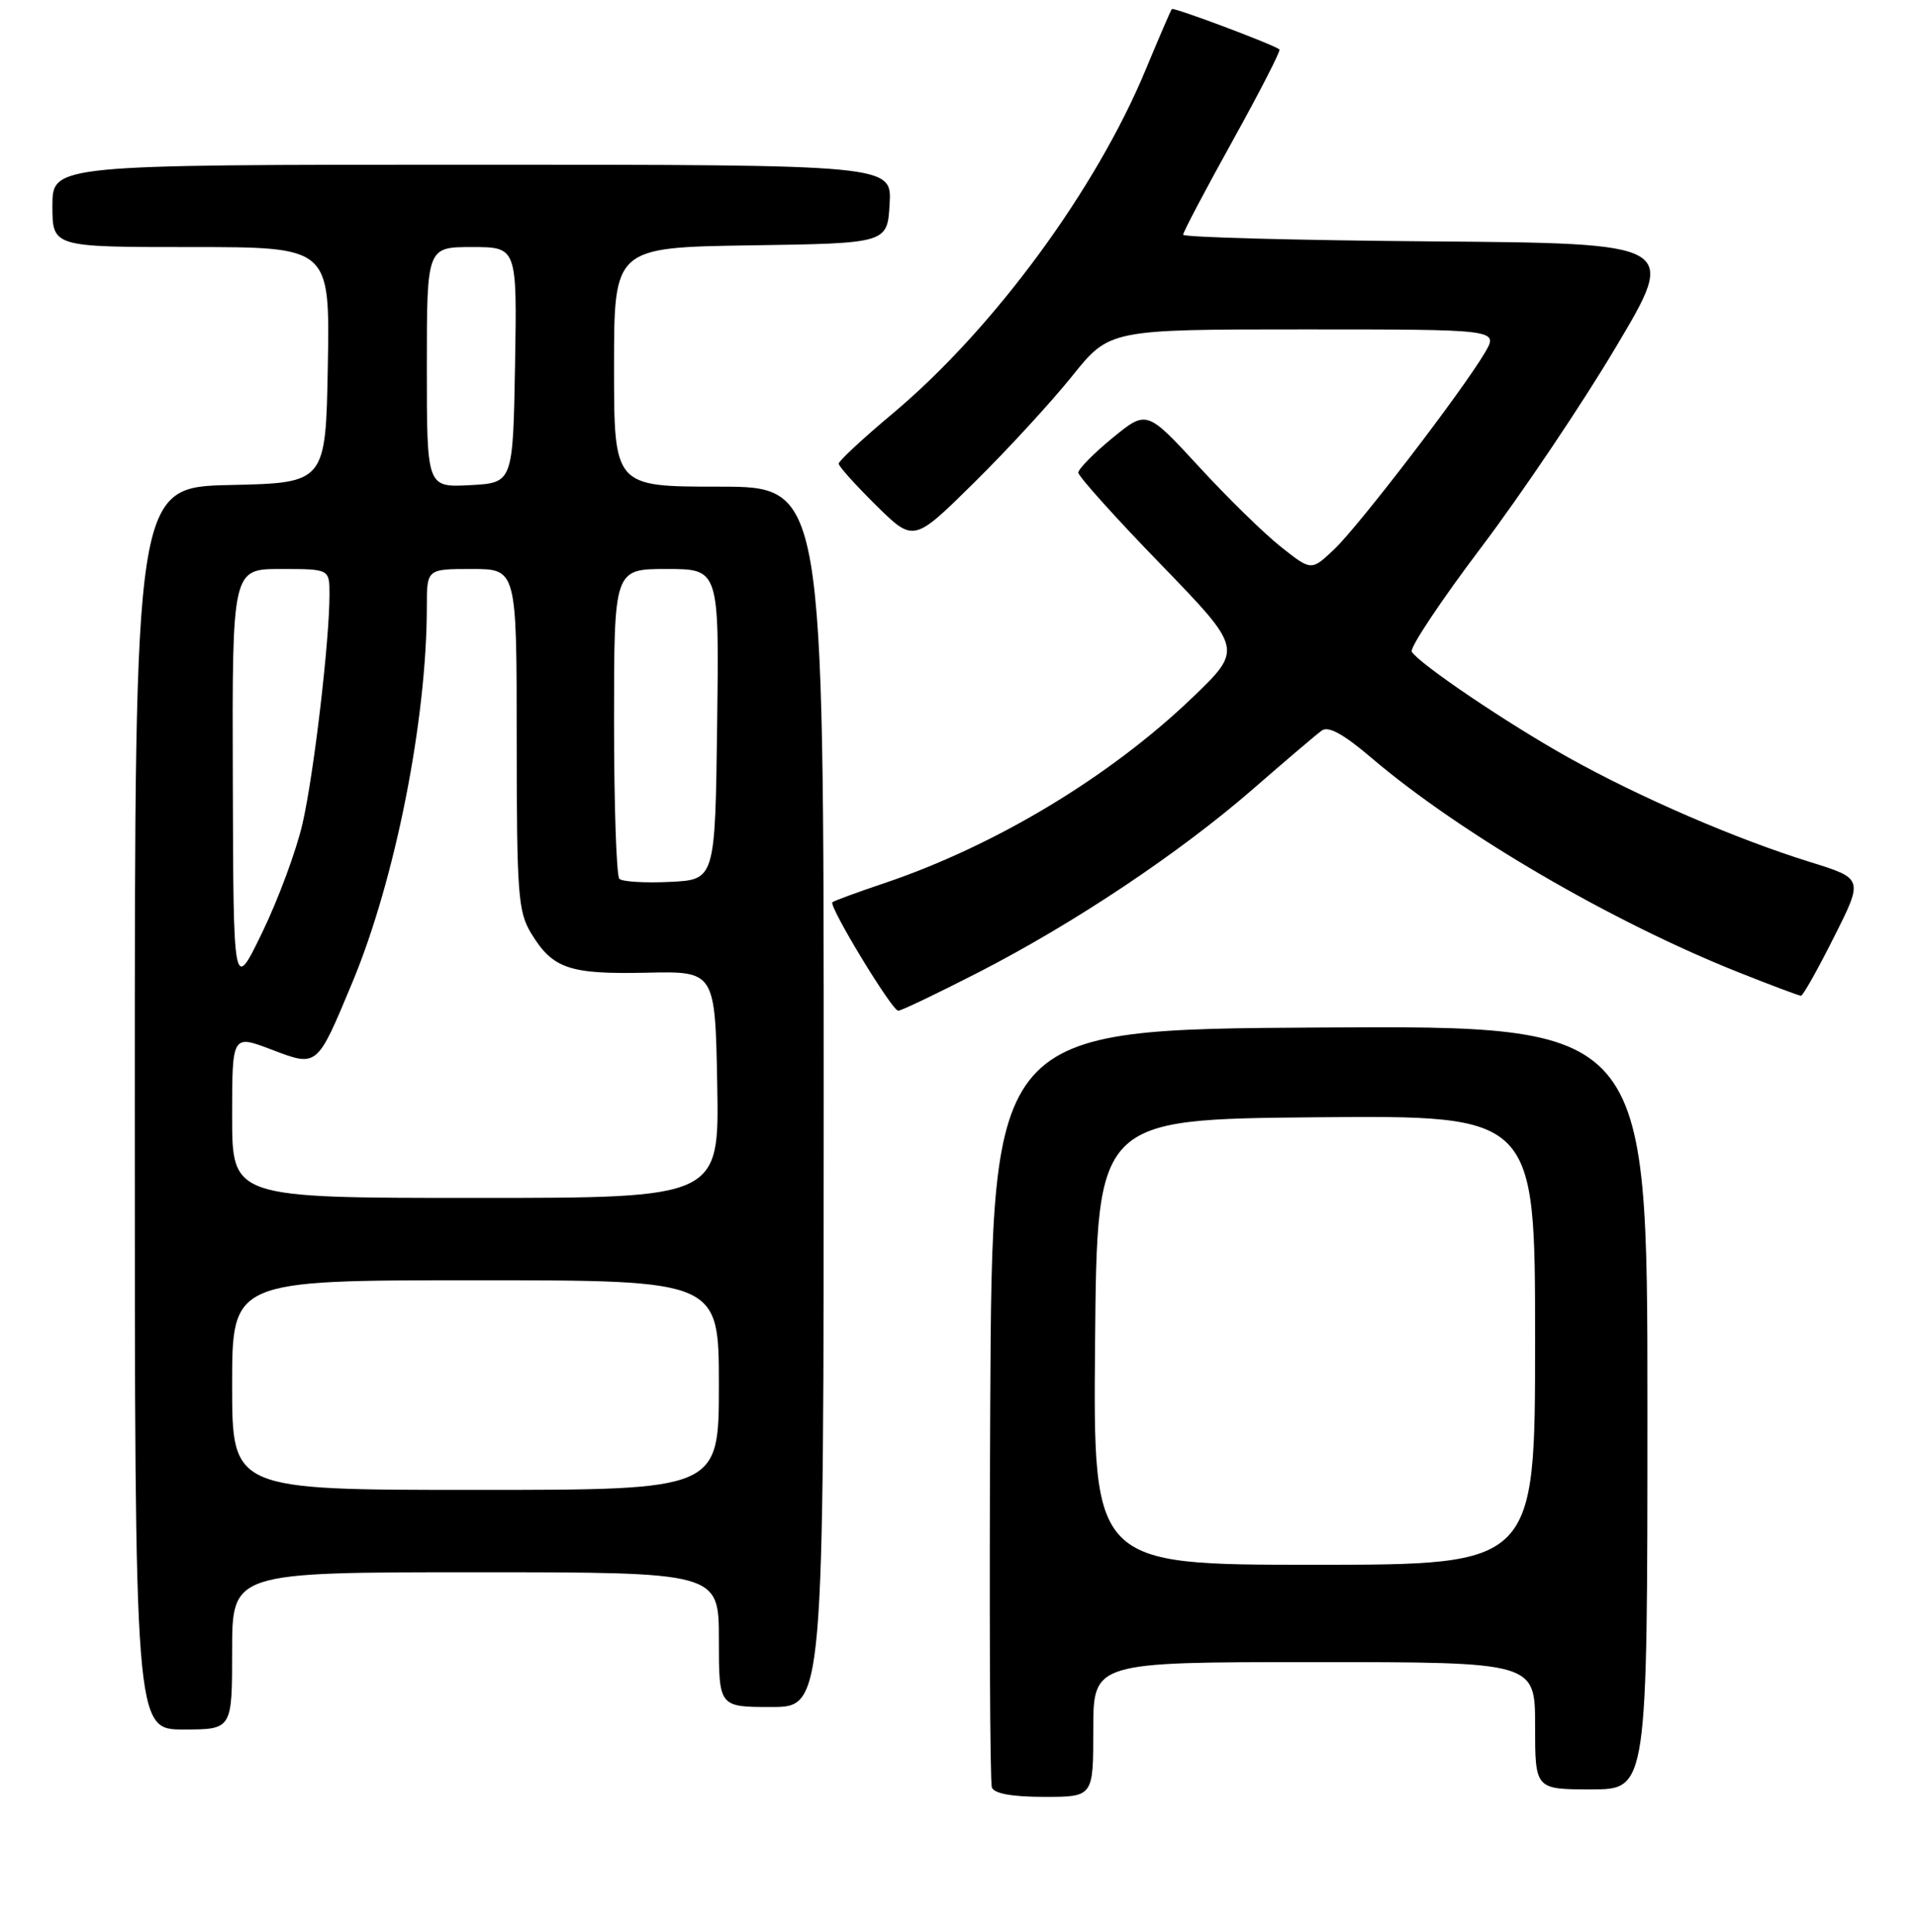 <?xml version="1.0" encoding="UTF-8" standalone="no"?>
<!DOCTYPE svg PUBLIC "-//W3C//DTD SVG 1.1//EN" "http://www.w3.org/Graphics/SVG/1.1/DTD/svg11.dtd" >
<svg xmlns="http://www.w3.org/2000/svg" xmlns:xlink="http://www.w3.org/1999/xlink" version="1.1" viewBox="0 0 256 258">
 <g >
 <path fill="currentColor"
d=" M 146.00 231.00 C 146.00 222.00 146.00 222.00 175.50 222.00 C 205.00 222.00 205.00 222.00 205.00 230.50 C 205.00 239.00 205.00 239.00 212.50 239.00 C 220.00 239.00 220.00 239.00 220.00 187.99 C 220.00 136.98 220.00 136.98 176.25 137.24 C 132.50 137.50 132.50 137.50 132.24 187.50 C 132.10 215.00 132.20 238.06 132.46 238.75 C 132.77 239.57 135.17 240.00 139.47 240.00 C 146.00 240.00 146.00 240.00 146.00 231.00 Z  M 31.00 220.50 C 31.00 210.00 31.00 210.00 63.50 210.00 C 96.00 210.00 96.00 210.00 96.00 219.00 C 96.00 228.00 96.00 228.00 103.00 228.00 C 110.00 228.00 110.00 228.00 110.00 146.50 C 110.00 65.00 110.00 65.00 96.00 65.00 C 82.00 65.00 82.00 65.00 82.00 49.02 C 82.00 33.05 82.00 33.05 100.25 32.77 C 118.50 32.50 118.50 32.50 118.80 27.25 C 119.10 22.00 119.10 22.00 63.05 22.00 C 7.00 22.00 7.00 22.00 7.00 27.50 C 7.00 33.00 7.00 33.00 25.53 33.00 C 44.05 33.00 44.05 33.00 43.78 48.75 C 43.50 64.50 43.50 64.50 30.75 64.78 C 18.00 65.06 18.00 65.06 18.00 148.03 C 18.00 231.00 18.00 231.00 24.50 231.00 C 31.00 231.00 31.00 231.00 31.00 220.50 Z  M 130.58 129.92 C 143.42 123.34 157.49 113.95 167.37 105.35 C 171.70 101.58 175.81 98.08 176.51 97.58 C 177.39 96.93 179.41 98.04 183.14 101.22 C 195.04 111.35 215.28 123.16 232.28 129.91 C 236.55 131.61 240.26 133.00 240.51 133.00 C 240.77 133.00 242.75 129.48 244.91 125.17 C 248.85 117.35 248.85 117.35 241.67 115.12 C 231.77 112.04 219.02 106.52 209.50 101.21 C 201.31 96.64 189.55 88.69 188.53 87.05 C 188.22 86.55 192.39 80.28 197.79 73.13 C 203.19 65.98 211.31 53.91 215.82 46.31 C 224.03 32.50 224.03 32.50 191.01 32.24 C 172.86 32.09 158.00 31.69 158.00 31.35 C 158.00 31.00 160.97 25.36 164.61 18.80 C 168.24 12.25 171.06 6.76 170.86 6.60 C 169.99 5.92 156.73 0.94 156.49 1.21 C 156.35 1.37 154.79 4.99 153.02 9.25 C 146.38 25.30 132.70 43.91 119.25 55.20 C 115.26 58.54 112.00 61.57 112.00 61.93 C 112.00 62.28 114.25 64.79 117.01 67.51 C 122.01 72.44 122.01 72.44 130.08 64.47 C 134.52 60.09 140.40 53.69 143.16 50.25 C 148.17 44.00 148.17 44.00 174.14 44.00 C 200.11 44.00 200.11 44.00 198.31 47.08 C 195.36 52.11 181.45 70.27 178.16 73.38 C 175.12 76.26 175.12 76.26 171.08 73.06 C 168.86 71.31 163.91 66.47 160.09 62.31 C 153.13 54.76 153.13 54.76 148.56 58.50 C 146.05 60.56 144.00 62.64 144.00 63.13 C 144.00 63.61 148.94 69.12 154.99 75.35 C 165.97 86.70 165.97 86.70 159.24 93.17 C 148.19 103.77 132.88 112.99 117.98 118.00 C 114.41 119.20 111.35 120.33 111.16 120.51 C 110.64 121.02 119.12 135.00 119.95 135.00 C 120.35 135.00 125.13 132.71 130.58 129.92 Z  M 146.24 179.25 C 146.50 149.50 146.50 149.50 175.75 149.23 C 205.00 148.97 205.00 148.97 205.00 178.98 C 205.00 209.00 205.00 209.00 175.49 209.00 C 145.97 209.00 145.97 209.00 146.24 179.25 Z  M 31.00 185.00 C 31.00 171.00 31.00 171.00 63.50 171.00 C 96.00 171.00 96.00 171.00 96.00 185.00 C 96.00 199.00 96.00 199.00 63.50 199.00 C 31.00 199.00 31.00 199.00 31.00 185.00 Z  M 31.00 149.10 C 31.00 138.19 31.00 138.19 36.21 140.17 C 42.43 142.54 42.29 142.65 47.07 131.18 C 52.78 117.46 57.00 96.15 57.00 81.04 C 57.00 76.00 57.00 76.00 63.00 76.00 C 69.00 76.00 69.00 76.00 69.00 98.75 C 69.01 119.51 69.18 121.78 70.95 124.69 C 73.82 129.39 76.03 130.14 86.29 129.92 C 95.50 129.71 95.50 129.71 95.78 144.86 C 96.05 160.00 96.05 160.00 63.53 160.00 C 31.00 160.00 31.00 160.00 31.00 149.10 Z  M 31.09 104.25 C 31.00 76.00 31.00 76.00 37.50 76.00 C 44.00 76.00 44.00 76.00 44.00 79.39 C 44.00 85.63 41.91 103.43 40.40 110.00 C 39.58 113.58 37.17 120.10 35.04 124.50 C 31.17 132.50 31.17 132.50 31.09 104.25 Z  M 82.71 117.38 C 82.32 116.99 82.00 107.52 82.00 96.33 C 82.00 76.00 82.00 76.00 89.02 76.00 C 96.04 76.00 96.04 76.00 95.77 96.75 C 95.50 117.50 95.50 117.50 89.46 117.79 C 86.14 117.95 83.10 117.77 82.71 117.38 Z  M 57.00 49.05 C 57.00 33.00 57.00 33.00 63.03 33.00 C 69.05 33.00 69.05 33.00 68.78 48.75 C 68.50 64.50 68.50 64.50 62.75 64.80 C 57.00 65.10 57.00 65.10 57.00 49.05 Z "/>
</g>
</svg>